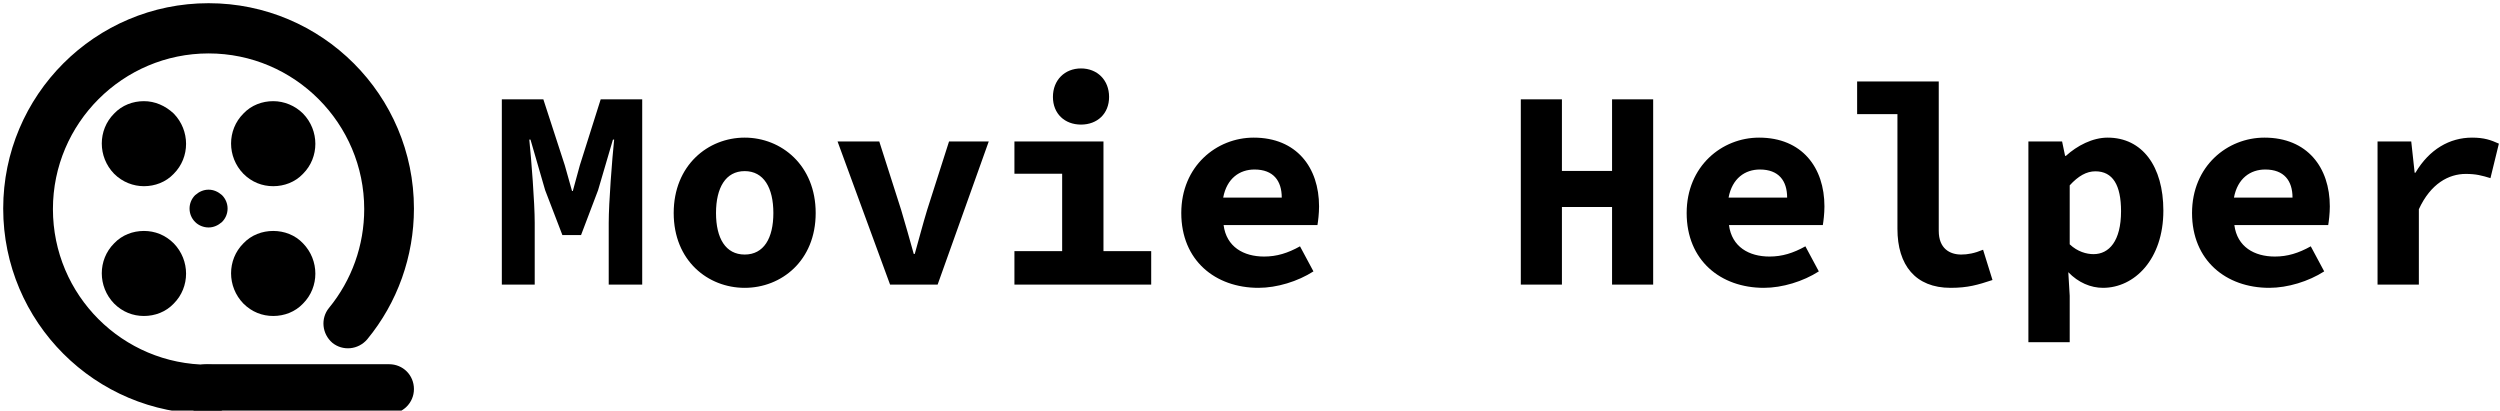 <svg data-v-423bf9ae="" xmlns="http://www.w3.org/2000/svg" viewBox="0 0 548 90" class="iconLeft"><!----><!----><!----><g data-v-423bf9ae="" id="c8524e56-f4d4-492c-b3ca-a88cb3cff350" fill="black" transform="matrix(4.396,0,0,4.396,106,1.813)"><path d="M0.91 13.78L2.55 13.78L2.55 10.70C2.55 9.69 2.38 7.53 2.28 6.55L2.34 6.55L3.07 9.07L3.93 11.31L4.86 11.31L5.71 9.07L6.45 6.55L6.51 6.55C6.41 7.53 6.24 9.69 6.24 10.70L6.24 13.78L7.91 13.78L7.91 4.54L5.84 4.54L4.80 7.83L4.45 9.11L4.41 9.11L4.05 7.83L2.98 4.54L0.91 4.54ZM13.02 13.94C14.85 13.94 16.56 12.59 16.56 10.21C16.56 7.83 14.85 6.45 13.02 6.45C11.19 6.45 9.48 7.83 9.48 10.21C9.48 12.59 11.19 13.94 13.02 13.94ZM13.02 12.28C12.07 12.28 11.59 11.47 11.59 10.21C11.59 8.95 12.07 8.12 13.02 8.12C13.97 8.12 14.45 8.95 14.45 10.21C14.45 11.47 13.97 12.28 13.02 12.28ZM20.27 13.78L22.64 13.78L25.19 6.64L23.21 6.64L22.12 10.05C21.90 10.77 21.71 11.51 21.50 12.25L21.45 12.25C21.24 11.51 21.04 10.77 20.82 10.05L19.73 6.64L17.65 6.64ZM29.79 5.80C30.60 5.80 31.19 5.26 31.19 4.42C31.19 3.58 30.60 3.00 29.79 3.00C28.98 3.00 28.39 3.58 28.39 4.42C28.39 5.26 28.98 5.80 29.79 5.80ZM26.47 13.78L33.29 13.78L33.29 12.11L30.91 12.11L30.91 6.64L26.47 6.64L26.47 8.25L28.85 8.25L28.85 12.11L26.47 12.11ZM38.64 13.94C39.56 13.94 40.60 13.62 41.38 13.12L40.71 11.87C40.10 12.21 39.55 12.38 38.92 12.38C37.90 12.38 37.04 11.90 36.90 10.81L41.58 10.81C41.61 10.63 41.66 10.25 41.66 9.88C41.66 7.94 40.54 6.45 38.40 6.45C36.55 6.45 34.79 7.87 34.79 10.21C34.79 12.57 36.48 13.94 38.64 13.94ZM36.88 9.44C37.06 8.48 37.70 8.04 38.44 8.04C39.38 8.04 39.80 8.60 39.80 9.44ZM51.72 13.78L53.77 13.78L53.77 9.91L56.27 9.91L56.27 13.78L58.32 13.78L58.32 4.54L56.27 4.54L56.27 8.11L53.77 8.11L53.77 4.54L51.72 4.54ZM63.84 13.94C64.76 13.94 65.80 13.62 66.58 13.12L65.91 11.87C65.30 12.21 64.75 12.38 64.12 12.38C63.10 12.38 62.24 11.90 62.10 10.81L66.78 10.81C66.81 10.63 66.86 10.25 66.86 9.88C66.86 7.94 65.74 6.45 63.60 6.45C61.75 6.45 59.99 7.87 59.99 10.21C59.99 12.57 61.68 13.94 63.84 13.94ZM62.08 9.44C62.26 8.48 62.90 8.04 63.64 8.04C64.58 8.04 65.00 8.60 65.00 9.44ZM73.15 13.94C74.02 13.94 74.51 13.79 75.24 13.55L74.77 12.04C74.34 12.22 74.00 12.28 73.68 12.28C73.11 12.28 72.56 11.98 72.56 11.10L72.56 3.65L68.49 3.65L68.49 5.28L70.50 5.28L70.50 11.00C70.50 12.81 71.40 13.94 73.15 13.94ZM77.03 16.65L79.09 16.65L79.09 14.34L79.02 13.16C79.52 13.68 80.14 13.94 80.75 13.94C82.31 13.94 83.76 12.53 83.76 10.09C83.76 7.88 82.71 6.45 80.98 6.45C80.23 6.45 79.46 6.85 78.90 7.36L78.86 7.36L78.71 6.64L77.03 6.64ZM80.28 12.26C79.93 12.26 79.48 12.14 79.09 11.77L79.09 8.83C79.52 8.36 79.93 8.13 80.37 8.13C81.24 8.13 81.65 8.82 81.65 10.12C81.65 11.61 81.05 12.26 80.28 12.26ZM89.04 13.94C89.96 13.94 91 13.62 91.78 13.12L91.11 11.87C90.50 12.21 89.95 12.38 89.32 12.38C88.30 12.38 87.44 11.90 87.30 10.81L91.98 10.81C92.01 10.63 92.06 10.25 92.06 9.88C92.06 7.94 90.94 6.45 88.80 6.45C86.95 6.45 85.19 7.87 85.19 10.21C85.19 12.57 86.88 13.94 89.04 13.94ZM87.28 9.44C87.46 8.48 88.10 8.04 88.84 8.04C89.78 8.04 90.20 8.60 90.20 9.44ZM94.44 13.78L96.50 13.78L96.50 10.02C97.09 8.74 97.99 8.26 98.84 8.26C99.36 8.26 99.64 8.34 100.07 8.47L100.49 6.75C100.09 6.57 99.76 6.45 99.15 6.45C98.04 6.45 97.02 7.03 96.33 8.20L96.29 8.20L96.12 6.64L94.44 6.64Z"></path></g><!----><g data-v-423bf9ae="" id="3f78c5d5-fad0-4588-839c-74cde98dd06b" transform="matrix(1.09,0,0,1.09,-3.331,-3.331)" stroke="none" fill="black"><path d="M45 86.3C22.2 86.3 3.7 67.8 3.7 45S22.2 3.7 45 3.7c22.8 0 41.3 18.5 41.3 41.3 0 9.6-3.3 18.9-9.4 26.3-1.8 2.1-4.9 2.4-7 .7-2.1-1.8-2.4-4.9-.7-7 4.6-5.6 7.1-12.6 7.1-19.9 0-17.2-14-31.3-31.3-31.3-17.2 0-31.3 14-31.3 31.3s14 31.3 31.3 31.3c2.8 0 5 2.2 5 5s-2.2 4.9-5 4.9z"></path><path d="M58 23.4c-2.2 0-4.4.8-6 2.5-3.3 3.3-3.3 8.7 0 12.1 1.7 1.7 3.8 2.5 6 2.5s4.4-.8 6-2.5c3.3-3.3 3.3-8.7 0-12.1-1.6-1.6-3.8-2.5-6-2.5zM32 49.5c-2.2 0-4.4.8-6 2.5-3.3 3.3-3.3 8.7 0 12.1 1.7 1.7 3.8 2.5 6 2.5s4.4-.8 6-2.5c3.3-3.3 3.3-8.7 0-12.1-1.7-1.7-3.8-2.5-6-2.5zM58 49.5c-2.2 0-4.4.8-6 2.5-3.3 3.3-3.3 8.7 0 12.1 1.7 1.7 3.8 2.5 6 2.5s4.4-.8 6-2.5c3.3-3.3 3.3-8.7 0-12.1-1.6-1.7-3.8-2.5-6-2.5zM32 23.4c-2.2 0-4.4.8-6 2.5-3.3 3.3-3.3 8.7 0 12.1 1.7 1.7 3.9 2.5 6 2.5 2.2 0 4.4-.8 6-2.5 3.3-3.3 3.3-8.7 0-12.1-1.7-1.6-3.8-2.5-6-2.5z"></path><g><path d="M45 41.2c-1 0-1.9.4-2.7 1.1-1.5 1.5-1.5 3.9 0 5.4.7.7 1.7 1.1 2.7 1.1 1 0 1.9-.4 2.7-1.1 1.5-1.5 1.5-3.9 0-5.4-.8-.7-1.7-1.1-2.7-1.1z"></path></g><path d="M81.3 86.3H44.6c-2.8 0-5-2.2-5-5s2.2-5 5-5h36.7c2.8 0 5 2.2 5 5s-2.3 5-5 5z"></path></g><!----></svg>